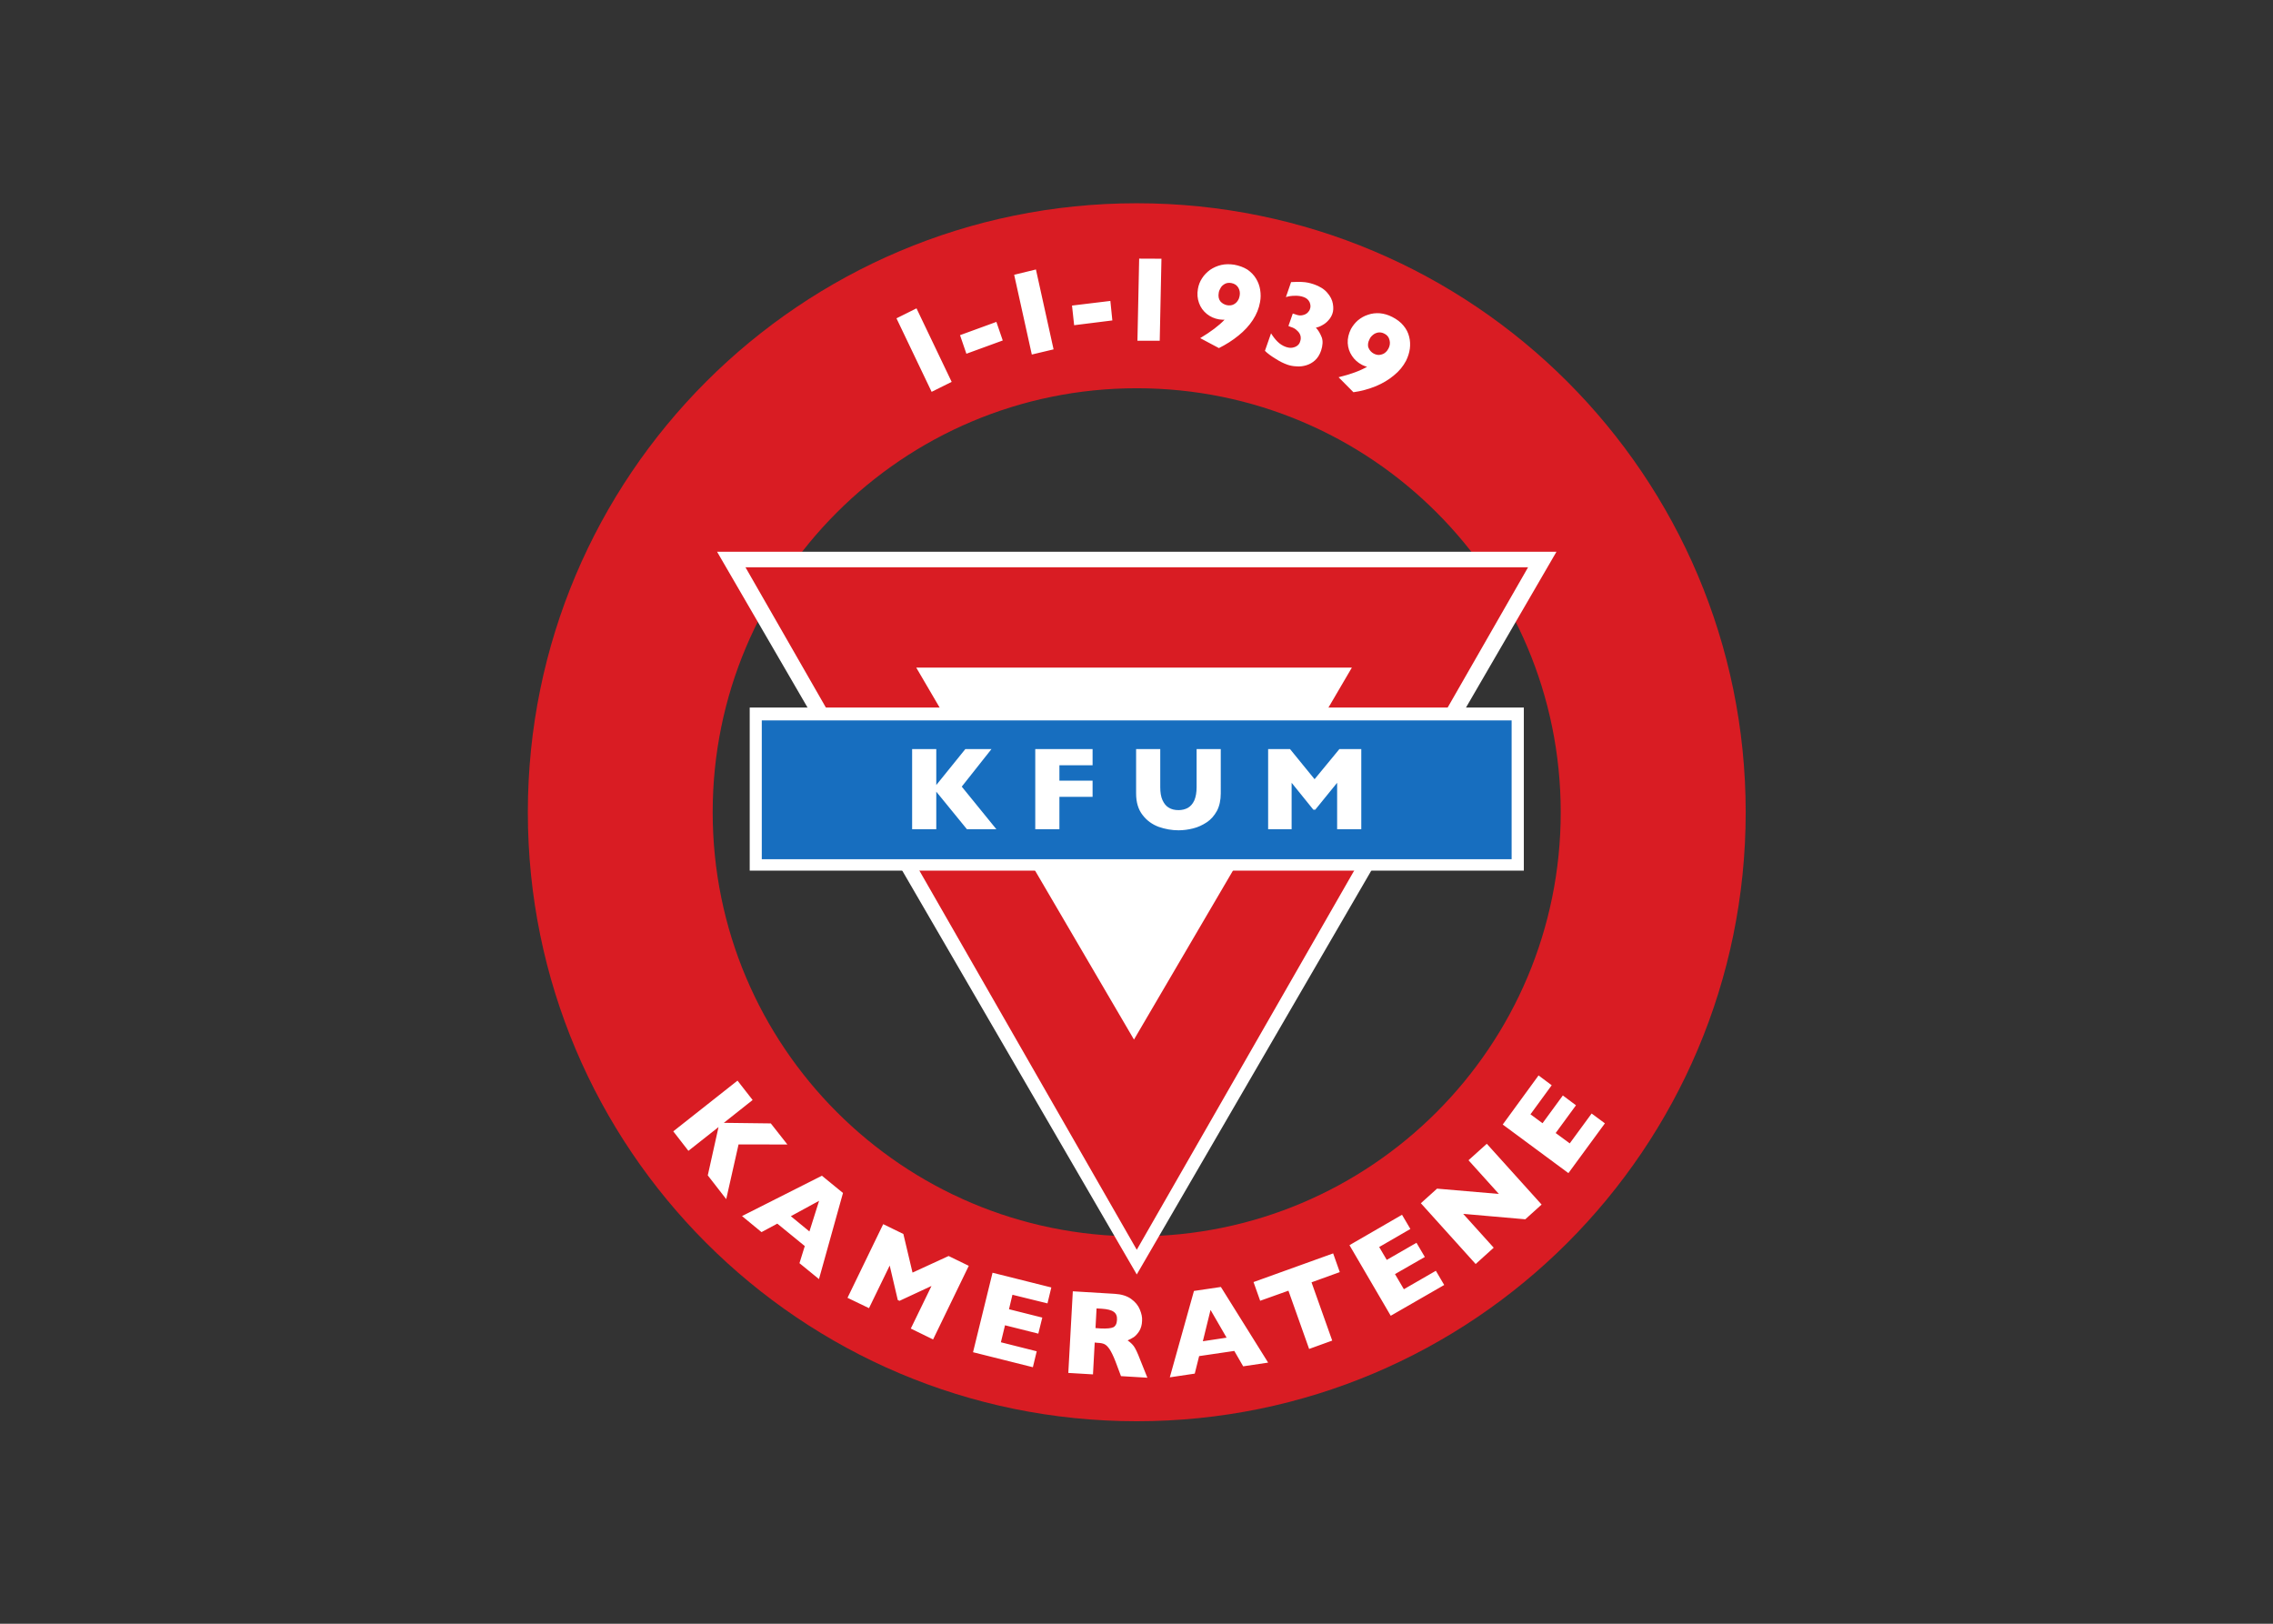 <svg clip-rule="evenodd" fill-rule="evenodd" stroke-linejoin="round" stroke-miterlimit="2" viewBox="0 0 560 400" xmlns="http://www.w3.org/2000/svg"><rect x="0" y="0" width="560" height="400" fill="#333333" stroke="none"/><g fill-rule="nonzero" transform="matrix(1.266 0 0 1.266 -197.219 -450.817)"><path d="m495.503 514.146c0-65.435-53.066-118.5-118.5-118.5-65.461 0-118.5 53.065-118.5 118.5 0 65.46 53.039 118.5 118.5 118.5 65.434 0 118.5-53.04 118.5-118.5m-35.997 0c0 45.577-36.926 82.529-82.503 82.529s-82.529-36.952-82.529-82.529 36.952-82.504 82.529-82.504 82.503 36.927 82.503 82.504" fill="#d91c23"/><path d="m377.003 604.086-81.677-140.63h163.354z" fill="#fff"/><path d="m453.154 466.477h-152.302l76.151 132.806zm-119.068 19.522h84.775l-42.401 72.381z" fill="#d91c23"/><path d="m301.678 493.772h150.649v31.736h-150.649z" fill="#fff"/><path d="m304.028 496.276h145.924v27.01h-145.924z" fill="#176ebf"/><g fill="#fff"><path d="m342.943 509.162 5.784-7.308h-5.087l-5.655 6.998v-6.998h-4.7v15.597h4.7v-7.308l5.965 7.308h5.732zm25.461-1.162h-6.456v-2.995h6.456v-3.151h-11.156v15.597h4.7v-6.301h6.456zm24.944-6.146h-4.699v7.411c0 1.033-.156 1.885-.439 2.557-.31.671-.723 1.162-1.266 1.471-.516.285-1.136.438-1.807.438-.749 0-1.369-.15-1.885-.464-.542-.31-.93-.801-1.24-1.471-.31-.671-.439-1.524-.439-2.531v-7.411h-4.699v8.625c0 1.729.413 3.124 1.265 4.209.827 1.085 1.885 1.832 3.125 2.298 1.265.439 2.53.671 3.873.671.93 0 1.885-.131 2.815-.362.955-.232 1.833-.646 2.66-1.188.826-.541 1.471-1.291 1.988-2.221.49-.929.749-2.091.749-3.408zm27.347 0h-4.261l-4.829 5.862-4.777-5.862h-4.261v15.597h4.571v-9.038l4.235 5.242h.361l4.261-5.242v9.038h4.7z"/><path d="m299.509 578.78 9.503.019-3.228-4.105-9.141-.113 5.603-4.441-2.943-3.771-12.499 9.865 2.944 3.796 5.862-4.623-2.092 9.4 3.59 4.622zm20.323 9.451-4.106-3.357-15.545 7.85 3.795 3.124 3.073-1.652 5.346 4.364-1.033 3.331 3.796 3.098zm-10.149 4.519 5.5-2.996-1.885 5.965zm34.628 9.657-3.925-1.911-7.023 3.228-1.782-7.514-3.925-1.911-6.946 14.332 4.183 2.014 4.028-8.289 1.575 6.714.336.15 6.223-2.893-4.028 8.289 4.338 2.118zm13.221 16.63-6.972-1.756.801-3.305 6.481 1.626.775-3.124-6.481-1.627.671-2.814 6.817 1.679.749-3.099-11.439-2.866-3.796 15.467 11.646 2.918zm20.116 1.6c-.49-1.291-.903-2.143-1.213-2.582-.31-.414-.723-.8-1.214-1.135.439-.188.852-.415 1.214-.647.335-.232.697-.62 1.033-1.135.335-.542.542-1.215.567-2.014.053-.698-.103-1.421-.439-2.221-.31-.774-.877-1.473-1.704-2.066-.8-.568-1.859-.903-3.176-.982l-8.16-.491-.878 15.881 4.803.285.336-6.198.542.057c.542.019 1.007.093 1.343.258.336.15.671.491 1.007.982.336.515.723 1.291 1.136 2.35l1.085 2.892 5.138.309zm-5.216-6.274c-.439.206-1.265.284-2.427.232l-1.033-.075.206-3.822 1.007.056c1.085.075 1.86.259 2.324.595.465.309.698.852.646 1.575-.026.724-.285 1.215-.723 1.447m20.942-7.85-5.242.774-4.7 16.81 4.855-.723.852-3.408 6.843-1.007 1.73 2.996 4.855-.724zm-3.512 10.562 1.498-6.095 3.124 5.397zm25.358-17.095-15.494 5.578 1.291 3.641 5.501-1.963 4.028 11.336 4.493-1.626-4.028-11.337 5.5-1.988zm19.986 3.383-6.223 3.589-1.729-2.944 5.809-3.331-1.626-2.763-5.784 3.331-1.473-2.505 6.068-3.512-1.626-2.763-10.226 5.914 8.031 13.737 10.406-5.99zm9.916-24.713-3.563 3.202 5.913 6.559-12.033-1.032-3.151 2.84 10.665 11.827 3.512-3.176-5.939-6.585 12.085 1.059 3.176-2.867zm20.4-5.887-4.261 5.81-2.737-2.014 3.951-5.397-2.556-1.911-3.951 5.397-2.35-1.73 4.132-5.655-2.557-1.911-6.972 9.555 12.782 9.451 7.101-9.684z"/><path d="m334.137 416.097-3.899 1.937 6.843 14.306 3.899-1.937zm15.545 2.634-7.075 2.582 1.24 3.616 7.075-2.583zm7.696-10.2-4.235 1.033 3.434 15.519 4.235-1.008zm14.486 6.12-7.463.903.414 3.822 7.436-.929zm9.942-8.212-4.338-.019-.336 15.984h4.338zm19.212 6.043c-.129-.774-.388-1.497-.801-2.169-.413-.697-.981-1.265-1.678-1.756-.749-.465-1.601-.774-2.582-.956-.904-.131-1.731-.131-2.531.057-.801.187-1.524.517-2.169.955-.62.465-1.162 1.008-1.549 1.627-.414.62-.672 1.317-.801 2.04-.182.982-.103 1.911.206 2.763.31.879.827 1.576 1.524 2.143.671.542 1.472.903 2.401 1.059.414.056.775.075 1.059.056-1.11 1.162-2.685 2.35-4.751 3.589l3.641 1.937c1.394-.697 2.66-1.497 3.796-2.427 1.162-.93 2.091-1.937 2.814-3.047.723-1.112 1.188-2.273 1.395-3.461.155-.8.155-1.6.025-2.401m-4.364 2.117c-.18.285-.439.542-.8.724-.362.187-.775.232-1.291.149-.517-.112-.956-.361-1.292-.749-.335-.439-.438-.982-.31-1.703.053-.31.18-.621.388-.956.18-.309.465-.568.826-.75.336-.187.775-.232 1.24-.15.593.113 1.033.388 1.343.879.284.491.387 1.033.258 1.653-.052.309-.156.594-.362.903m16.346 7.127c-.284-.723-.646-1.368-1.136-1.885.413-.075.826-.232 1.265-.491.439-.232.827-.541 1.188-.955.336-.362.594-.801.749-1.239.206-.542.232-1.214.103-1.963s-.49-1.471-1.11-2.169c-.594-.697-1.472-1.238-2.608-1.626-.775-.259-1.498-.414-2.195-.439-.672-.056-1.42-.02-2.221.02l-1.007 2.918c.568-.187 1.162-.258 1.756-.258.619-.02 1.162.056 1.652.232.568.187.956.517 1.188.982.206.465.259.956.077 1.394-.077.232-.233.465-.465.697-.258.233-.568.388-.955.465-.413.112-.853.056-1.343-.131l-.568-.188-.852 2.427.465.188c.516.15.929.388 1.239.723.336.285.542.62.646 1.006.077.362.077.724-.077 1.112-.076.309-.258.567-.516.774-.258.206-.568.335-.955.412-.388.075-.801.02-1.266-.131-.619-.207-1.187-.568-1.678-1.059-.465-.465-.878-1.006-1.239-1.601l-1.188 3.409c.516.517 1.188 1.006 2.04 1.524.826.541 1.626.929 2.375 1.188.542.187 1.111.284 1.73.309.646.056 1.266-.02 1.886-.206.645-.188 1.213-.518 1.704-.956.516-.465.904-1.085 1.188-1.885.335-1.033.387-1.885.129-2.608m17.146 2.246c.094-.8.075-1.575-.131-2.349-.187-.774-.542-1.498-1.111-2.17-.542-.67-1.265-1.214-2.169-1.679-.8-.412-1.601-.644-2.402-.723-.8-.056-1.575.02-2.324.285-.749.232-1.394.62-1.962 1.085-.568.491-1.007 1.059-1.369 1.703-.439.903-.671 1.833-.619 2.737.052.93.335 1.756.826 2.48.49.749 1.136 1.317 1.963 1.755.387.188.697.31.981.362-1.369.8-3.228 1.471-5.552 2.04l2.892 2.918c1.524-.206 2.97-.62 4.338-1.162 1.343-.568 2.531-1.265 3.538-2.117 1.032-.827 1.808-1.782 2.376-2.867.361-.749.62-1.523.723-2.298m-4.777.723c-.259.233-.594.362-.982.439-.388.075-.8 0-1.265-.233-.465-.258-.801-.62-1.008-1.111-.206-.491-.129-1.085.207-1.729.129-.285.336-.542.619-.776.285-.259.646-.412 1.033-.491.388-.056.801 0 1.239.232.517.259.853.671.982 1.239.15.542.075 1.111-.206 1.653-.15.283-.336.541-.62.774"/></g></g></svg>